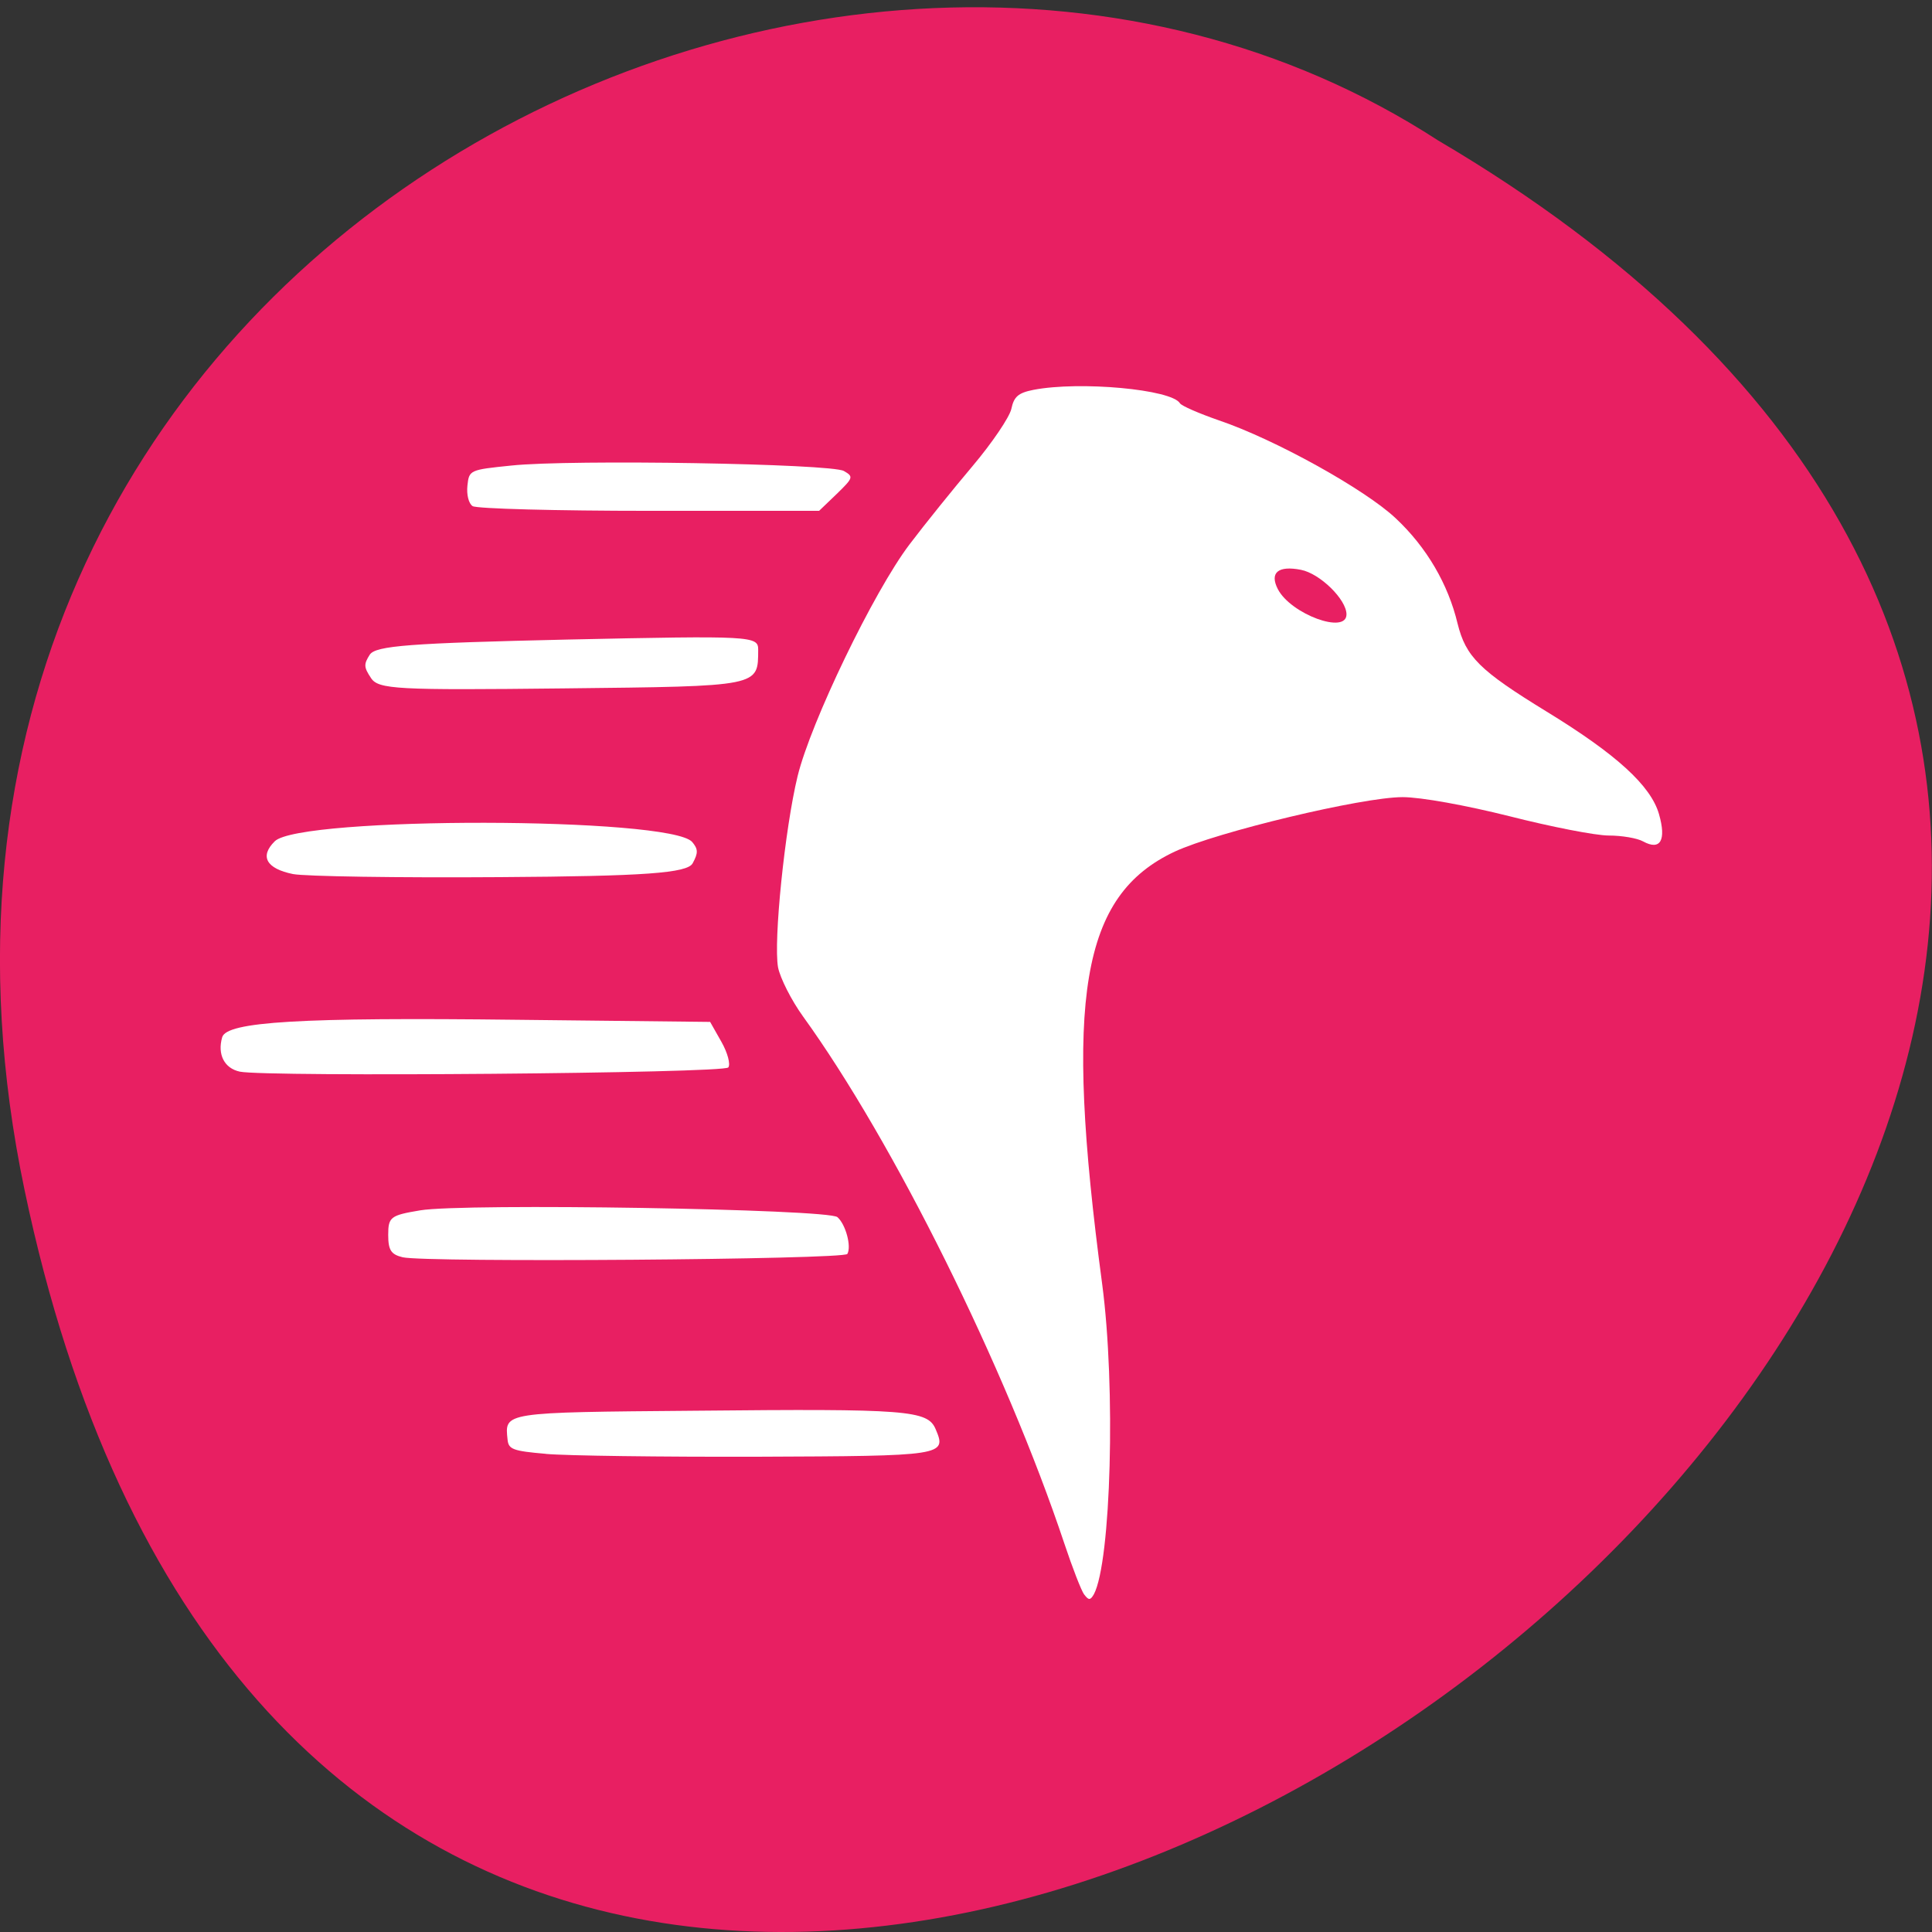 <svg xmlns="http://www.w3.org/2000/svg" viewBox="0 0 32 32"><rect x="0" y="0" width="32" height="32" fill="#333333" stroke="none"/><path d="m 0.406 19.707 c 6.246 29.879 49.23 -2.195 23.41 -17.383 c -10.03 -6.508 -26.625 2.02 -23.41 17.383" fill="#e81f62"/><g fill="#fff"><path d="m 17.957 26.41 c -0.047 -0.063 -0.195 -0.445 -0.328 -0.844 c -0.977 -2.926 -2.832 -6.66 -4.328 -8.73 c -0.195 -0.27 -0.379 -0.637 -0.414 -0.813 c -0.078 -0.434 0.113 -2.301 0.324 -3.168 c 0.219 -0.895 1.258 -3.051 1.852 -3.836 c 0.254 -0.336 0.727 -0.922 1.047 -1.301 c 0.32 -0.379 0.609 -0.805 0.641 -0.945 c 0.043 -0.203 0.113 -0.266 0.367 -0.316 c 0.766 -0.148 2.289 -0.008 2.426 0.223 c 0.027 0.043 0.316 0.168 0.641 0.281 c 0.926 0.313 2.426 1.145 2.934 1.625 c 0.512 0.48 0.867 1.09 1.023 1.742 c 0.137 0.551 0.363 0.777 1.473 1.457 c 1.156 0.707 1.727 1.227 1.863 1.699 c 0.125 0.434 0.023 0.609 -0.262 0.453 c -0.098 -0.055 -0.355 -0.098 -0.57 -0.098 c -0.219 0 -0.957 -0.145 -1.645 -0.32 c -0.719 -0.18 -1.465 -0.316 -1.77 -0.316 c -0.668 0 -3.078 0.578 -3.773 0.902 c -1.551 0.727 -1.836 2.422 -1.203 7.16 c 0.227 1.707 0.148 4.605 -0.137 5.141 c -0.059 0.102 -0.086 0.102 -0.16 0.004 m 4.344 -16.234 c 0 -0.246 -0.438 -0.676 -0.754 -0.738 c -0.379 -0.074 -0.523 0.047 -0.383 0.32 c 0.215 0.414 1.137 0.754 1.137 0.418"/><path d="m 9.04 24.08 c -0.543 -0.047 -0.617 -0.074 -0.633 -0.234 c -0.047 -0.457 -0.098 -0.453 3.113 -0.48 c 3.516 -0.035 3.844 -0.008 3.977 0.305 c 0.188 0.441 0.145 0.445 -2.961 0.457 c -1.582 0.004 -3.156 -0.016 -3.496 -0.047"/><path d="m 6.668 20.824 c -0.191 -0.047 -0.238 -0.117 -0.238 -0.371 c 0 -0.297 0.039 -0.324 0.531 -0.406 c 0.719 -0.121 6.758 -0.023 6.91 0.113 c 0.137 0.121 0.234 0.484 0.164 0.609 c -0.051 0.094 -7 0.145 -7.367 0.055"/><path d="m 3.973 17.75 c -0.258 -0.055 -0.375 -0.285 -0.293 -0.57 c 0.074 -0.258 1.293 -0.332 4.902 -0.289 l 3.18 0.035 l 0.188 0.332 c 0.102 0.18 0.152 0.371 0.113 0.422 c -0.07 0.098 -7.656 0.16 -8.09 0.07"/><path d="m 4.852 14.477 c -0.441 -0.09 -0.555 -0.293 -0.301 -0.543 c 0.418 -0.414 6.551 -0.406 6.914 0.012 c 0.098 0.117 0.102 0.18 0.008 0.352 c -0.086 0.164 -0.801 0.215 -3.191 0.23 c -1.691 0.012 -3.234 -0.012 -3.43 -0.051"/><path d="m 6.145 11.23 c -0.121 -0.18 -0.121 -0.23 -0.02 -0.387 c 0.098 -0.148 0.668 -0.191 3.277 -0.25 c 3.063 -0.066 3.156 -0.059 3.156 0.168 c -0.004 0.613 0.051 0.605 -3.219 0.641 c -2.773 0.031 -3.07 0.016 -3.195 -0.172"/><path d="m 7.828 8.383 c -0.066 -0.043 -0.102 -0.191 -0.086 -0.34 c 0.027 -0.258 0.039 -0.262 0.727 -0.332 c 0.988 -0.105 5.297 -0.031 5.508 0.09 c 0.164 0.094 0.156 0.113 -0.117 0.379 l -0.293 0.281 h -2.809 c -1.547 0 -2.863 -0.035 -2.93 -0.078"/></g></svg>